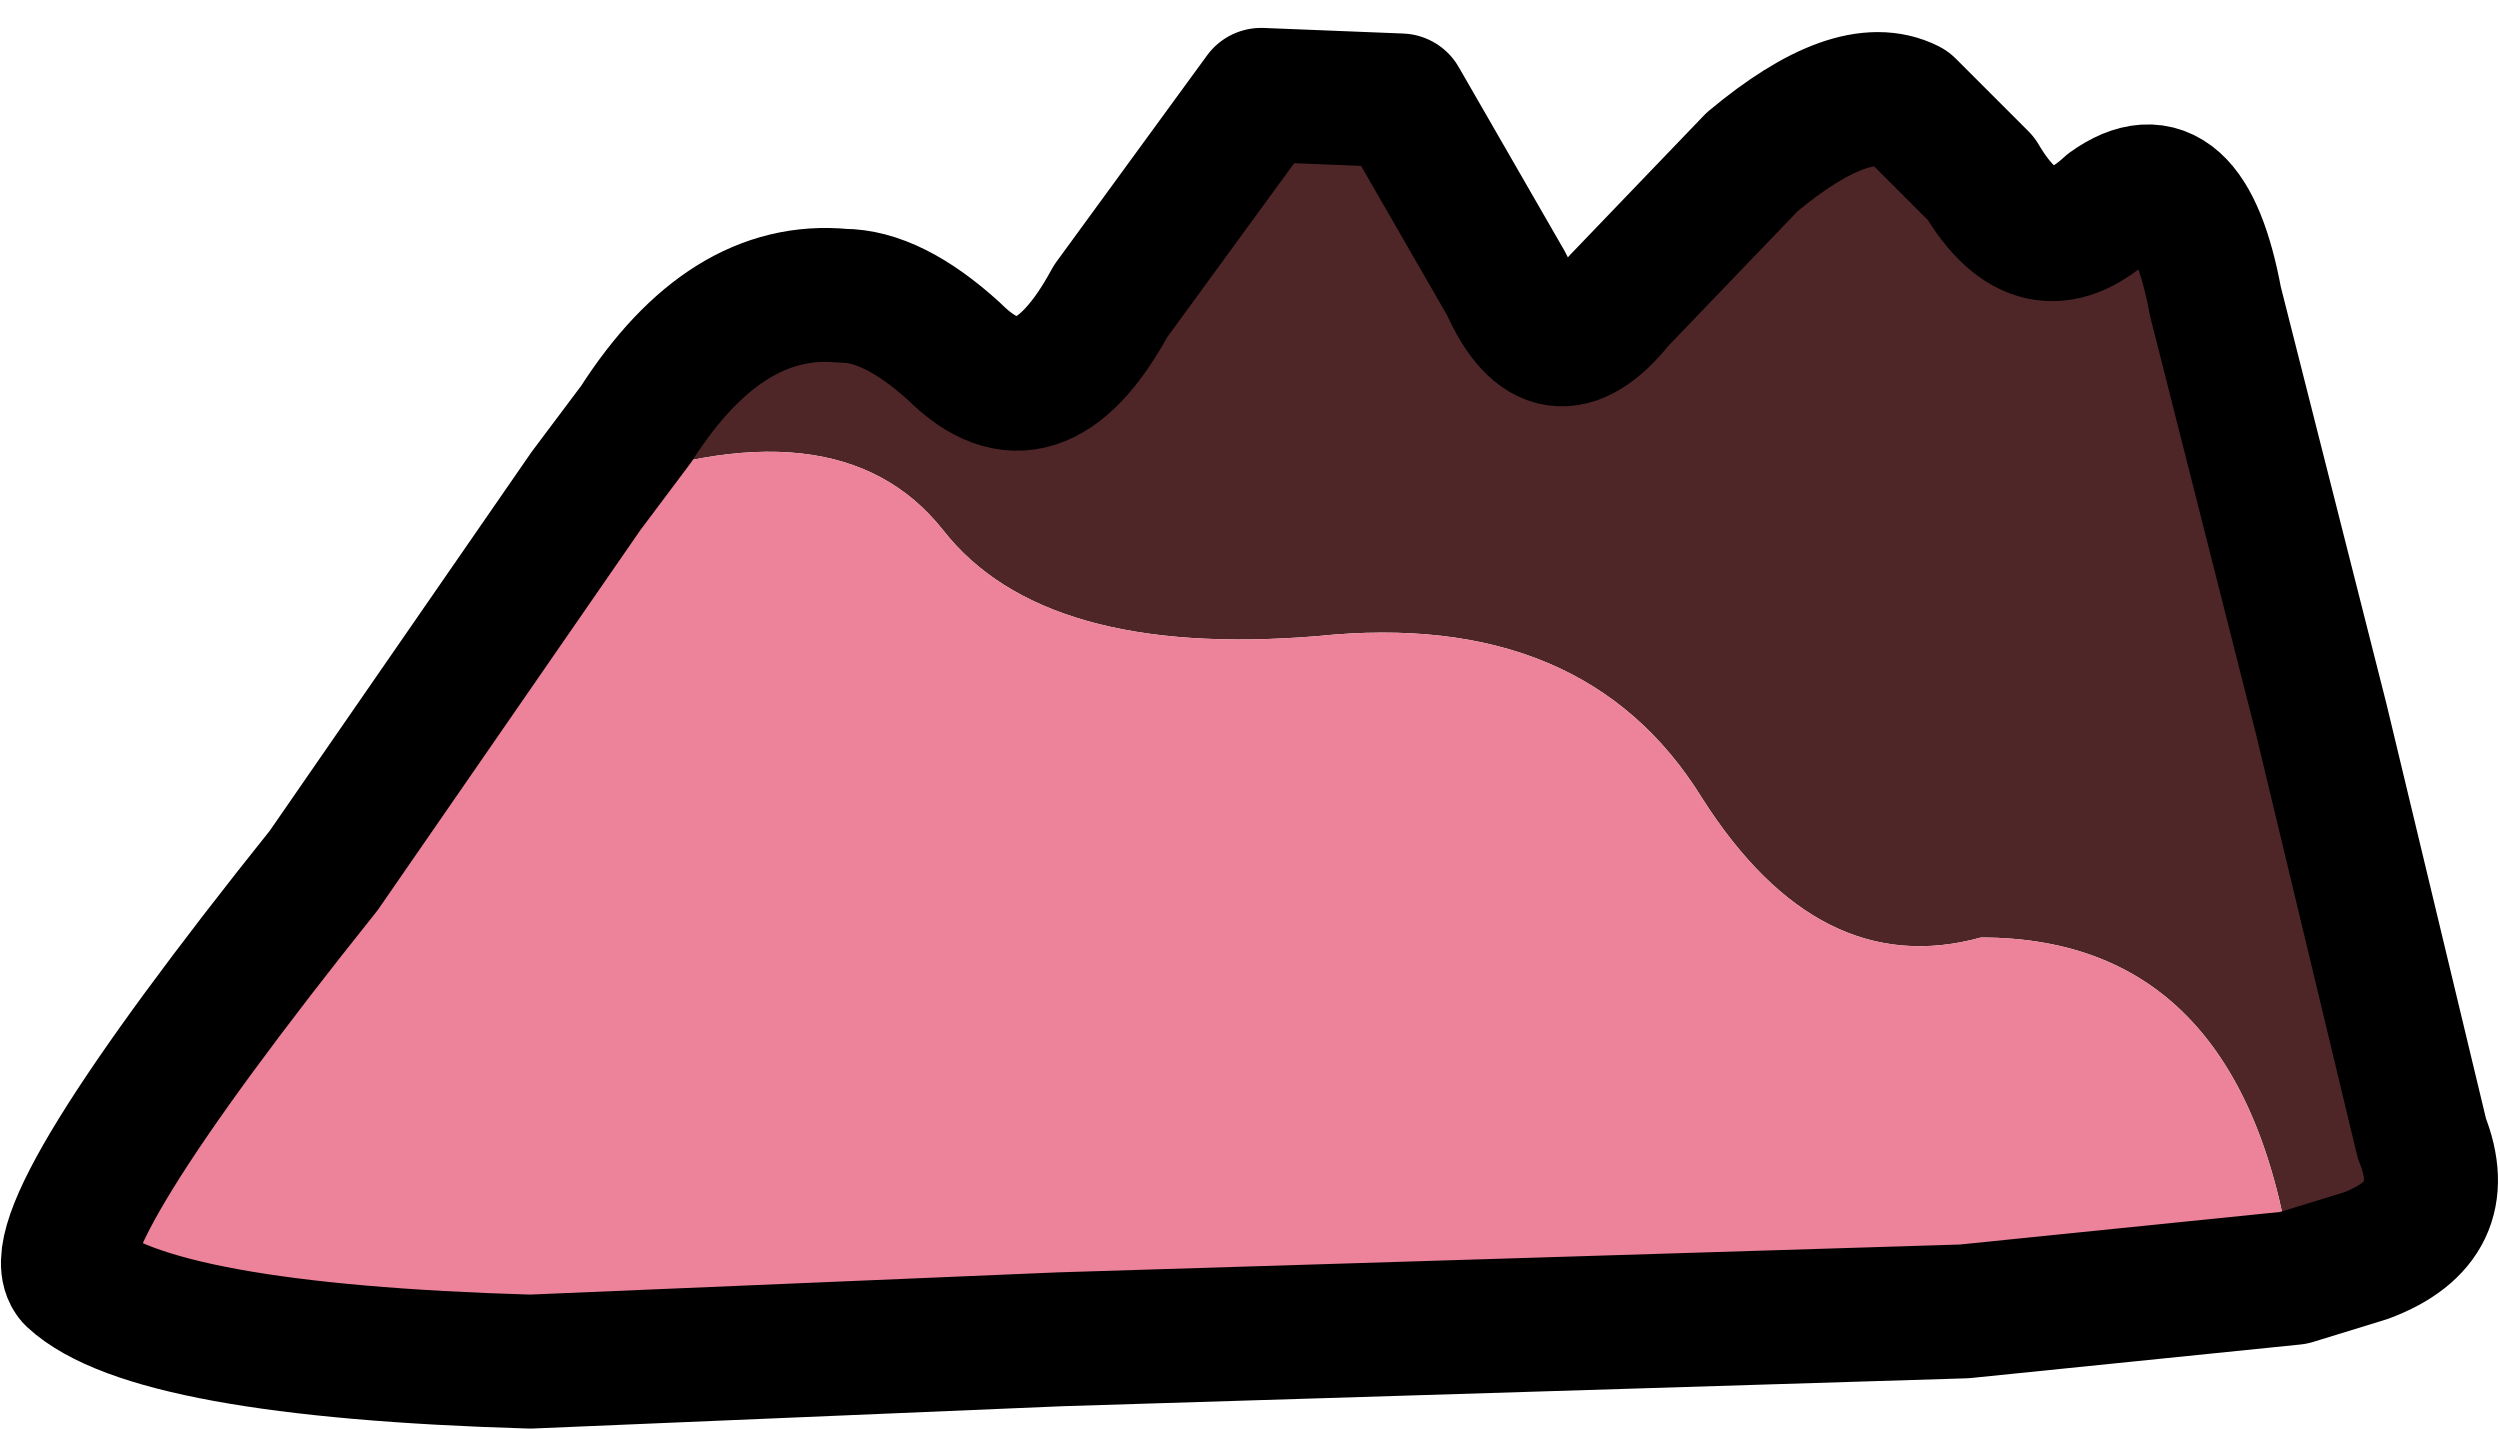<?xml version="1.0" encoding="UTF-8" standalone="no"?>
<svg xmlns:xlink="http://www.w3.org/1999/xlink" height="12.8px" width="22.4px" xmlns="http://www.w3.org/2000/svg">
  <g transform="matrix(1.0, 0.0, 0.0, 1.0, 11.95, 8.35)">
    <path d="M-6.7 -3.95 L-6.25 -4.55 Q-5.45 -5.8 -4.4 -5.7 -3.95 -5.7 -3.4 -5.2 -2.65 -4.45 -2.0 -5.65 L-0.65 -7.5 0.6 -7.45 1.55 -5.8 Q1.95 -4.9 2.55 -5.65 L3.75 -6.9 Q4.65 -7.65 5.15 -7.4 L5.8 -6.75 Q6.3 -5.9 6.95 -6.5 7.65 -7.0 7.9 -5.65 L8.85 -1.9 9.75 1.85 Q10.05 2.6 9.25 2.9 L8.6 3.1 Q8.2 0.05 5.8 0.05 4.35 0.45 3.3 -1.2 2.25 -2.9 -0.15 -2.65 -2.6 -2.45 -3.5 -3.6 -4.45 -4.8 -6.7 -3.95" fill="#4f2628" fill-rule="evenodd" stroke="none"/>
    <path d="M8.6 3.1 L5.65 3.4 -2.45 3.65 -7.2 3.85 Q-10.6 3.75 -11.3 3.1 -11.65 2.7 -9.05 -0.55 L-6.7 -3.95 Q-4.45 -4.8 -3.5 -3.6 -2.6 -2.45 -0.15 -2.65 2.25 -2.9 3.3 -1.2 4.35 0.45 5.8 0.05 8.2 0.05 8.6 3.1" fill="#ec839a" fill-rule="evenodd" stroke="none"/>
    <path d="M-6.7 -3.95 L-6.25 -4.55 Q-5.45 -5.8 -4.4 -5.7 -3.95 -5.7 -3.4 -5.2 -2.65 -4.45 -2.0 -5.65 L-0.65 -7.5 0.6 -7.45 1.55 -5.8 Q1.95 -4.9 2.55 -5.65 L3.75 -6.9 Q4.65 -7.65 5.15 -7.4 L5.8 -6.75 Q6.3 -5.9 6.95 -6.5 7.65 -7.0 7.9 -5.65 L8.85 -1.9 9.75 1.85 Q10.05 2.6 9.25 2.9 L8.6 3.1 5.65 3.4 -2.45 3.65 -7.2 3.85 Q-10.6 3.75 -11.3 3.1 -11.65 2.7 -9.05 -0.55 L-6.7 -3.95 Z" fill="none" stroke="#000000" stroke-linecap="round" stroke-linejoin="round" stroke-width="1.2"/>
  </g>
</svg>
